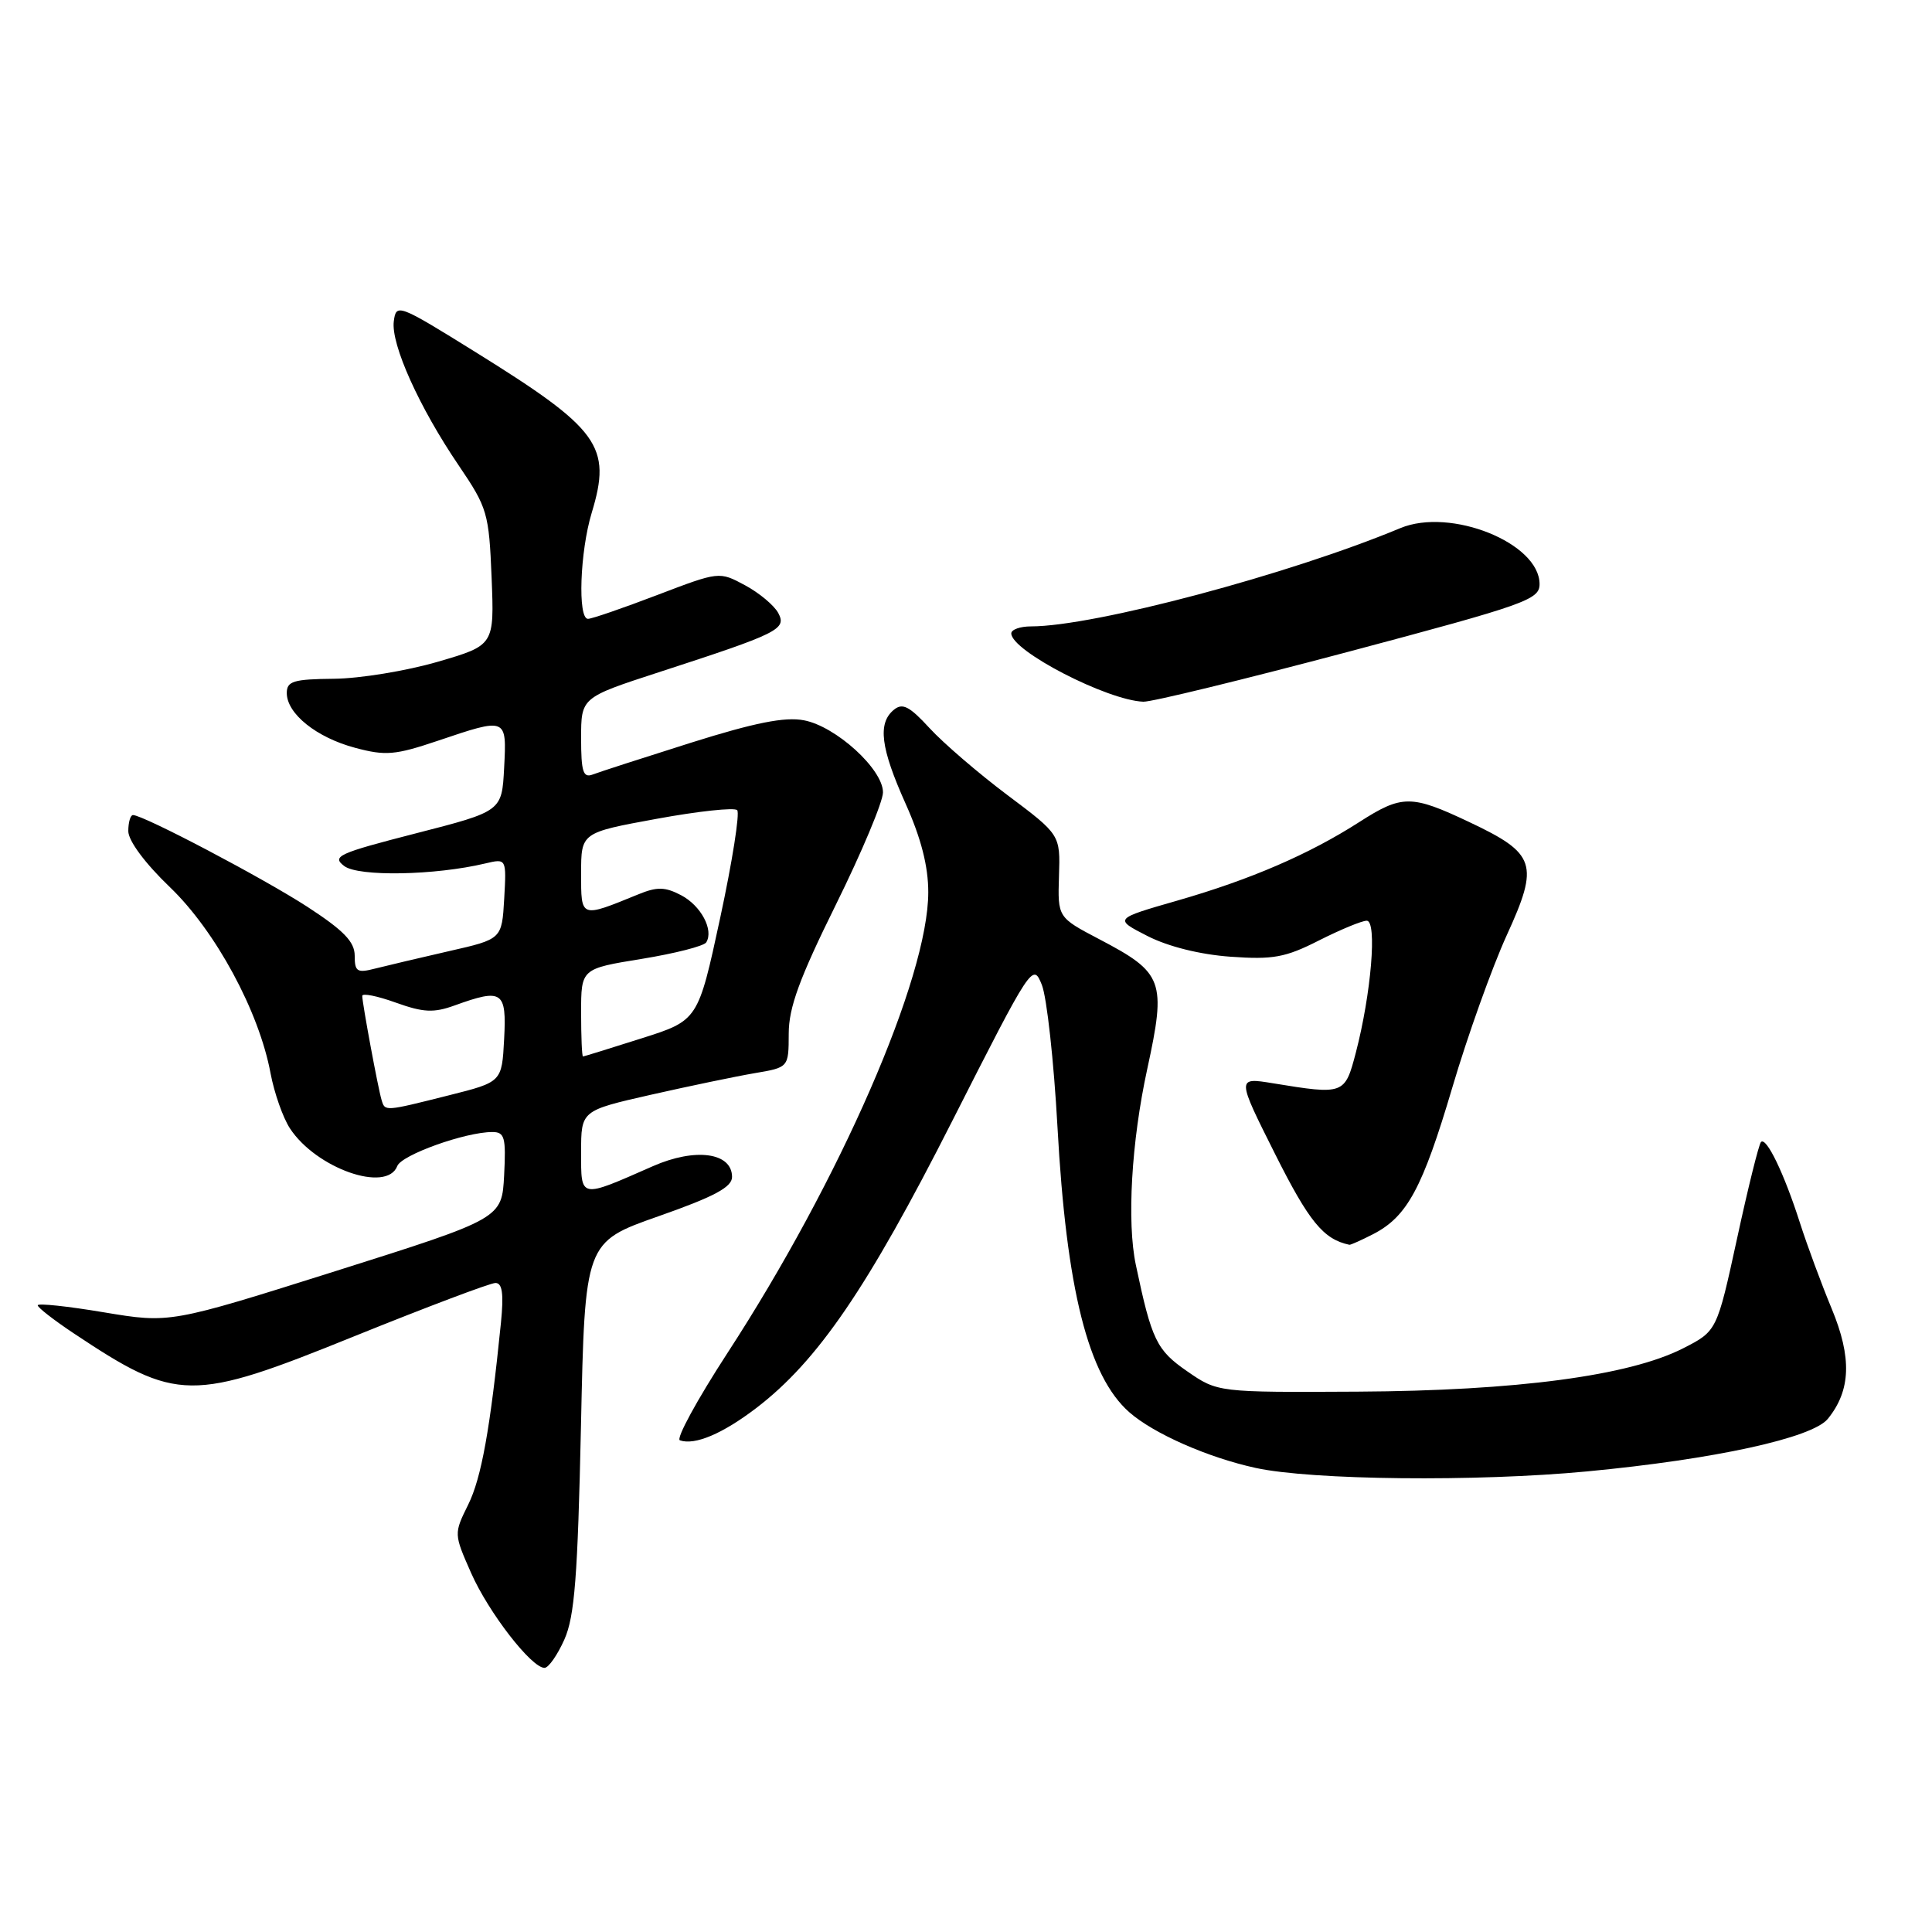 <?xml version="1.0" encoding="UTF-8" standalone="no"?>
<!DOCTYPE svg PUBLIC "-//W3C//DTD SVG 1.1//EN" "http://www.w3.org/Graphics/SVG/1.1/DTD/svg11.dtd" >
<svg xmlns="http://www.w3.org/2000/svg" xmlns:xlink="http://www.w3.org/1999/xlink" version="1.1" viewBox="0 0 256 256">
 <g >
 <path fill="currentColor"
d=" M 74.78 217.25 C 76.14 214.20 76.55 208.93 76.98 189.04 C 77.50 164.59 77.50 164.59 87.25 161.16 C 94.66 158.56 97.00 157.30 97.00 155.95 C 97.00 152.71 92.13 152.05 86.50 154.53 C 76.73 158.83 77.00 158.88 77.00 152.65 C 77.00 147.16 77.00 147.16 86.25 145.06 C 91.34 143.91 97.53 142.62 100.00 142.20 C 104.50 141.44 104.50 141.44 104.51 136.97 C 104.51 133.51 105.93 129.64 110.76 119.87 C 114.19 112.93 117.00 106.23 117.00 104.99 C 117.00 101.92 110.75 96.23 106.51 95.44 C 104.00 94.96 99.99 95.76 91.57 98.41 C 85.24 100.41 79.38 102.30 78.53 102.63 C 77.27 103.11 77.00 102.25 77.00 97.82 C 77.00 92.43 77.00 92.43 87.25 89.09 C 103.22 83.90 104.27 83.38 103.12 81.22 C 102.58 80.22 100.60 78.56 98.72 77.55 C 95.30 75.71 95.30 75.71 87.07 78.85 C 82.54 80.58 78.42 82.00 77.91 82.00 C 76.53 82.00 76.84 73.10 78.41 67.93 C 81.08 59.12 79.46 56.88 63.00 46.65 C 52.75 40.28 52.49 40.19 52.18 42.58 C 51.79 45.62 55.55 53.98 60.80 61.70 C 64.59 67.29 64.79 67.99 65.14 76.53 C 65.50 85.50 65.50 85.50 58.00 87.69 C 53.88 88.89 47.69 89.91 44.25 89.94 C 38.89 89.99 38.00 90.26 38.00 91.83 C 38.00 94.57 41.94 97.73 47.06 99.09 C 51.09 100.17 52.36 100.06 58.00 98.16 C 67.18 95.06 67.15 95.04 66.80 101.75 C 66.50 107.50 66.50 107.50 55.12 110.42 C 44.81 113.07 43.92 113.47 45.62 114.76 C 47.51 116.18 57.64 116.00 64.31 114.41 C 67.11 113.75 67.11 113.75 66.81 119.09 C 66.50 124.44 66.50 124.44 59.50 126.03 C 55.65 126.91 51.26 127.95 49.75 128.33 C 47.32 128.96 47.00 128.76 47.00 126.64 C 47.00 124.79 45.55 123.30 40.75 120.17 C 34.88 116.36 19.00 108.00 17.62 108.00 C 17.28 108.00 17.00 108.96 17.00 110.13 C 17.00 111.40 19.21 114.39 22.52 117.56 C 28.57 123.37 34.33 134.02 35.85 142.22 C 36.34 144.82 37.49 148.10 38.42 149.52 C 41.89 154.82 51.25 158.11 52.64 154.51 C 53.20 153.03 61.66 150.00 65.23 150.00 C 66.87 150.00 67.06 150.69 66.80 155.73 C 66.50 161.46 66.50 161.46 44.52 168.41 C 22.54 175.35 22.54 175.35 13.77 173.89 C 8.95 173.08 5.00 172.66 5.00 172.96 C 5.00 173.26 7.14 174.92 9.75 176.66 C 23.50 185.81 25.29 185.83 46.95 177.06 C 56.55 173.18 64.97 170.00 65.65 170.00 C 66.56 170.00 66.76 171.43 66.38 175.25 C 64.96 189.33 63.79 195.83 62.04 199.37 C 60.13 203.23 60.14 203.25 62.42 208.42 C 64.74 213.67 70.42 221.00 72.15 221.00 C 72.68 221.00 73.86 219.31 74.78 217.25 Z  M 210.29 194.97 C 227.17 193.37 240.15 190.54 242.20 188.00 C 245.25 184.24 245.40 179.89 242.71 173.41 C 241.36 170.16 239.46 165.03 238.49 162.00 C 236.40 155.47 234.05 150.61 233.34 151.32 C 233.06 151.61 231.63 157.36 230.17 164.11 C 227.50 176.38 227.50 176.38 223.00 178.67 C 215.86 182.30 200.96 184.28 179.92 184.40 C 161.35 184.50 161.35 184.50 157.29 181.69 C 153.25 178.90 152.60 177.55 150.51 167.63 C 149.30 161.93 149.92 151.29 152.01 141.68 C 154.56 129.94 154.17 128.91 145.66 124.45 C 140.15 121.56 140.15 121.56 140.32 116.09 C 140.50 110.61 140.50 110.61 133.50 105.36 C 129.65 102.47 125.01 98.48 123.18 96.49 C 120.50 93.57 119.58 93.10 118.43 94.06 C 116.27 95.85 116.69 99.12 120.00 106.50 C 122.05 111.07 123.00 114.78 123.00 118.22 C 123.00 129.55 111.33 156.33 96.36 179.33 C 92.37 185.47 89.54 190.66 90.09 190.85 C 92.06 191.54 95.73 189.99 100.20 186.58 C 108.35 180.35 114.95 170.68 126.17 148.55 C 136.69 127.81 136.87 127.54 138.05 130.50 C 138.71 132.15 139.64 140.62 140.12 149.31 C 141.30 170.85 144.19 182.34 149.64 187.13 C 152.86 189.96 160.05 193.13 166.39 194.51 C 173.84 196.13 195.66 196.36 210.29 194.97 Z  M 181.97 163.52 C 186.47 161.19 188.49 157.44 192.44 144.10 C 194.45 137.28 197.70 128.21 199.64 123.95 C 203.98 114.47 203.53 113.11 194.67 108.92 C 186.99 105.29 185.78 105.29 180.09 108.94 C 173.45 113.20 165.68 116.55 156.05 119.32 C 147.59 121.75 147.59 121.75 152.05 124.03 C 154.80 125.43 159.01 126.48 163.05 126.77 C 168.69 127.17 170.31 126.88 174.76 124.62 C 177.61 123.18 180.46 122.00 181.10 122.00 C 182.50 122.00 181.69 131.69 179.65 139.50 C 178.20 145.04 178.09 145.08 168.68 143.54 C 163.86 142.75 163.86 142.75 168.96 152.92 C 173.46 161.89 175.36 164.21 178.80 164.94 C 178.96 164.97 180.39 164.33 181.97 163.52 Z  M 178.75 86.34 C 202.16 80.11 204.00 79.46 204.00 77.40 C 204.00 71.95 192.21 67.21 185.55 69.98 C 170.83 76.12 144.96 83.00 136.62 83.00 C 135.18 83.00 134.00 83.42 134.00 83.93 C 134.00 86.24 146.70 92.80 151.50 92.98 C 152.60 93.02 164.86 90.03 178.75 86.34 Z  M 50.56 145.75 C 50.09 144.19 48.00 132.92 48.00 131.96 C 48.00 131.57 50.00 131.97 52.44 132.85 C 56.12 134.17 57.47 134.23 60.26 133.22 C 66.57 130.94 67.14 131.32 66.80 137.69 C 66.50 143.37 66.50 143.37 59.50 145.13 C 50.91 147.29 51.02 147.28 50.56 145.75 Z  M 77.00 134.18 C 77.00 128.36 77.00 128.36 85.02 127.06 C 89.43 126.34 93.28 125.36 93.58 124.87 C 94.60 123.22 92.88 120.00 90.25 118.62 C 88.12 117.51 87.07 117.48 84.57 118.51 C 76.87 121.65 77.00 121.70 77.00 115.73 C 77.00 110.33 77.00 110.33 87.00 108.50 C 92.50 107.49 97.31 106.97 97.68 107.35 C 98.05 107.72 97.04 114.14 95.43 121.62 C 92.50 135.21 92.50 135.21 85.00 137.59 C 80.88 138.90 77.39 139.98 77.25 139.99 C 77.11 139.99 77.00 137.38 77.00 134.18 Z "/>
</g>
</svg>